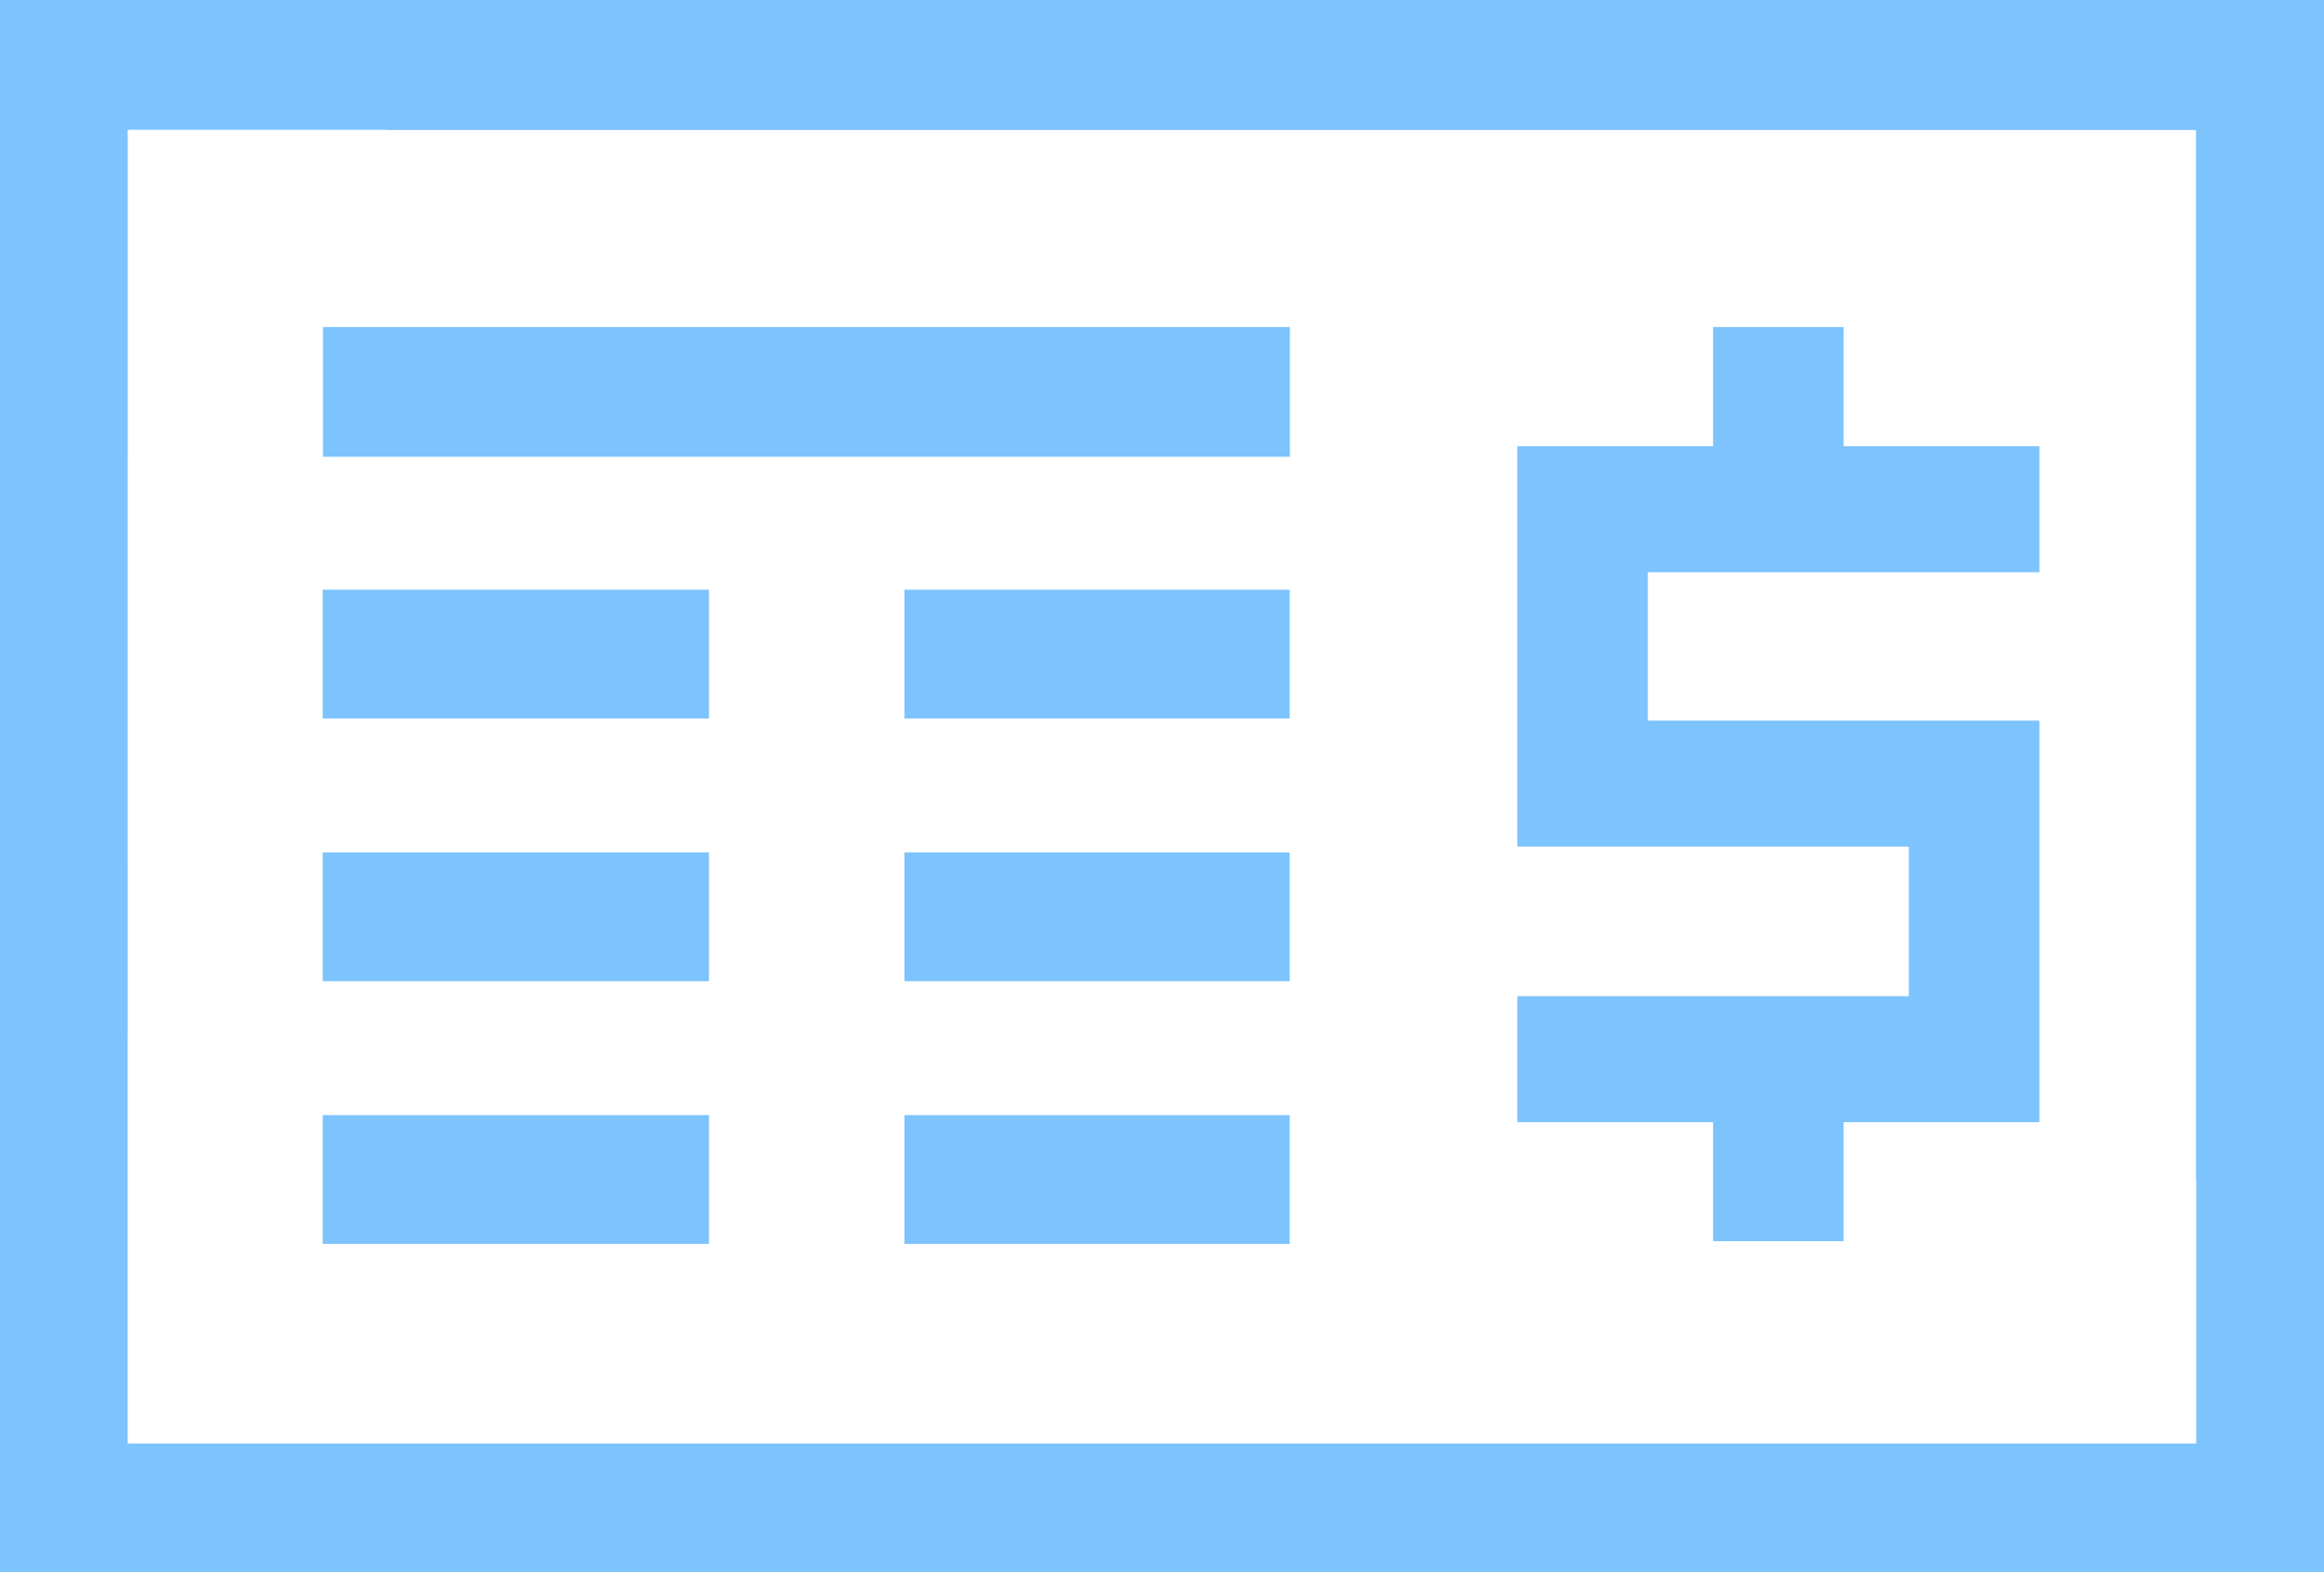 <svg xmlns="http://www.w3.org/2000/svg" width="117.772" height="79.673" viewBox="0 0 117.772 79.673">
  <g id="ico-checks" transform="translate(-1.516 -1143.961)">
    <path id="rect2156" d="M-18.91-15.74H-38.549V63.934H79.224V-15.74ZM-32.075-9.163H-18.91v.013H72.735V44.018h.013V57.411H-32.078Z" transform="translate(40.065 1159.701)" fill="#7dc3fd"/>
    <path id="path2171" d="M23.244,1129.657v6.042H13.323v20.287H33.165v7.581H13.323v6.385h9.921v6.029h6.614v-6.029H39.78V1149.6H19.937v-7.518H39.78V1135.7H29.858v-6.042Z" transform="translate(65.085 30.877)" fill="#7dc3fd"/>
    <path id="path2181" d="M4.027,1131.7v6.524H23.6V1131.7H4.027Z" transform="translate(13.844 42.145)" fill="#7dc3fd"/>
    <path id="path2183" d="M8.554,1131.7v6.524H28.078V1131.7H8.554Z" transform="translate(38.797 42.145)" fill="#7dc3fd"/>
    <path id="path2195" d="M4.027,1135.789v6.524H23.6v-6.524H4.027Z" transform="translate(13.844 64.681)" fill="#7dc3fd"/>
    <path id="path2197" d="M8.554,1135.789v6.524H28.078v-6.524H8.554Z" transform="translate(38.797 64.681)" fill="#7dc3fd"/>
    <path id="path2189" d="M4.027,1133.745v6.525H23.6v-6.525H4.027Z" transform="translate(13.844 53.413)" fill="#7dc3fd"/>
    <path id="path2191" d="M8.554,1133.745v6.525H28.078v-6.525H8.554Z" transform="translate(38.797 53.413)" fill="#7dc3fd"/>
    <path id="path2223" d="M4.029,1129.657v6.574h49v-6.574h-49Z" transform="translate(13.854 30.877)" fill="#7dc3fd"/>
  </g>
</svg>
